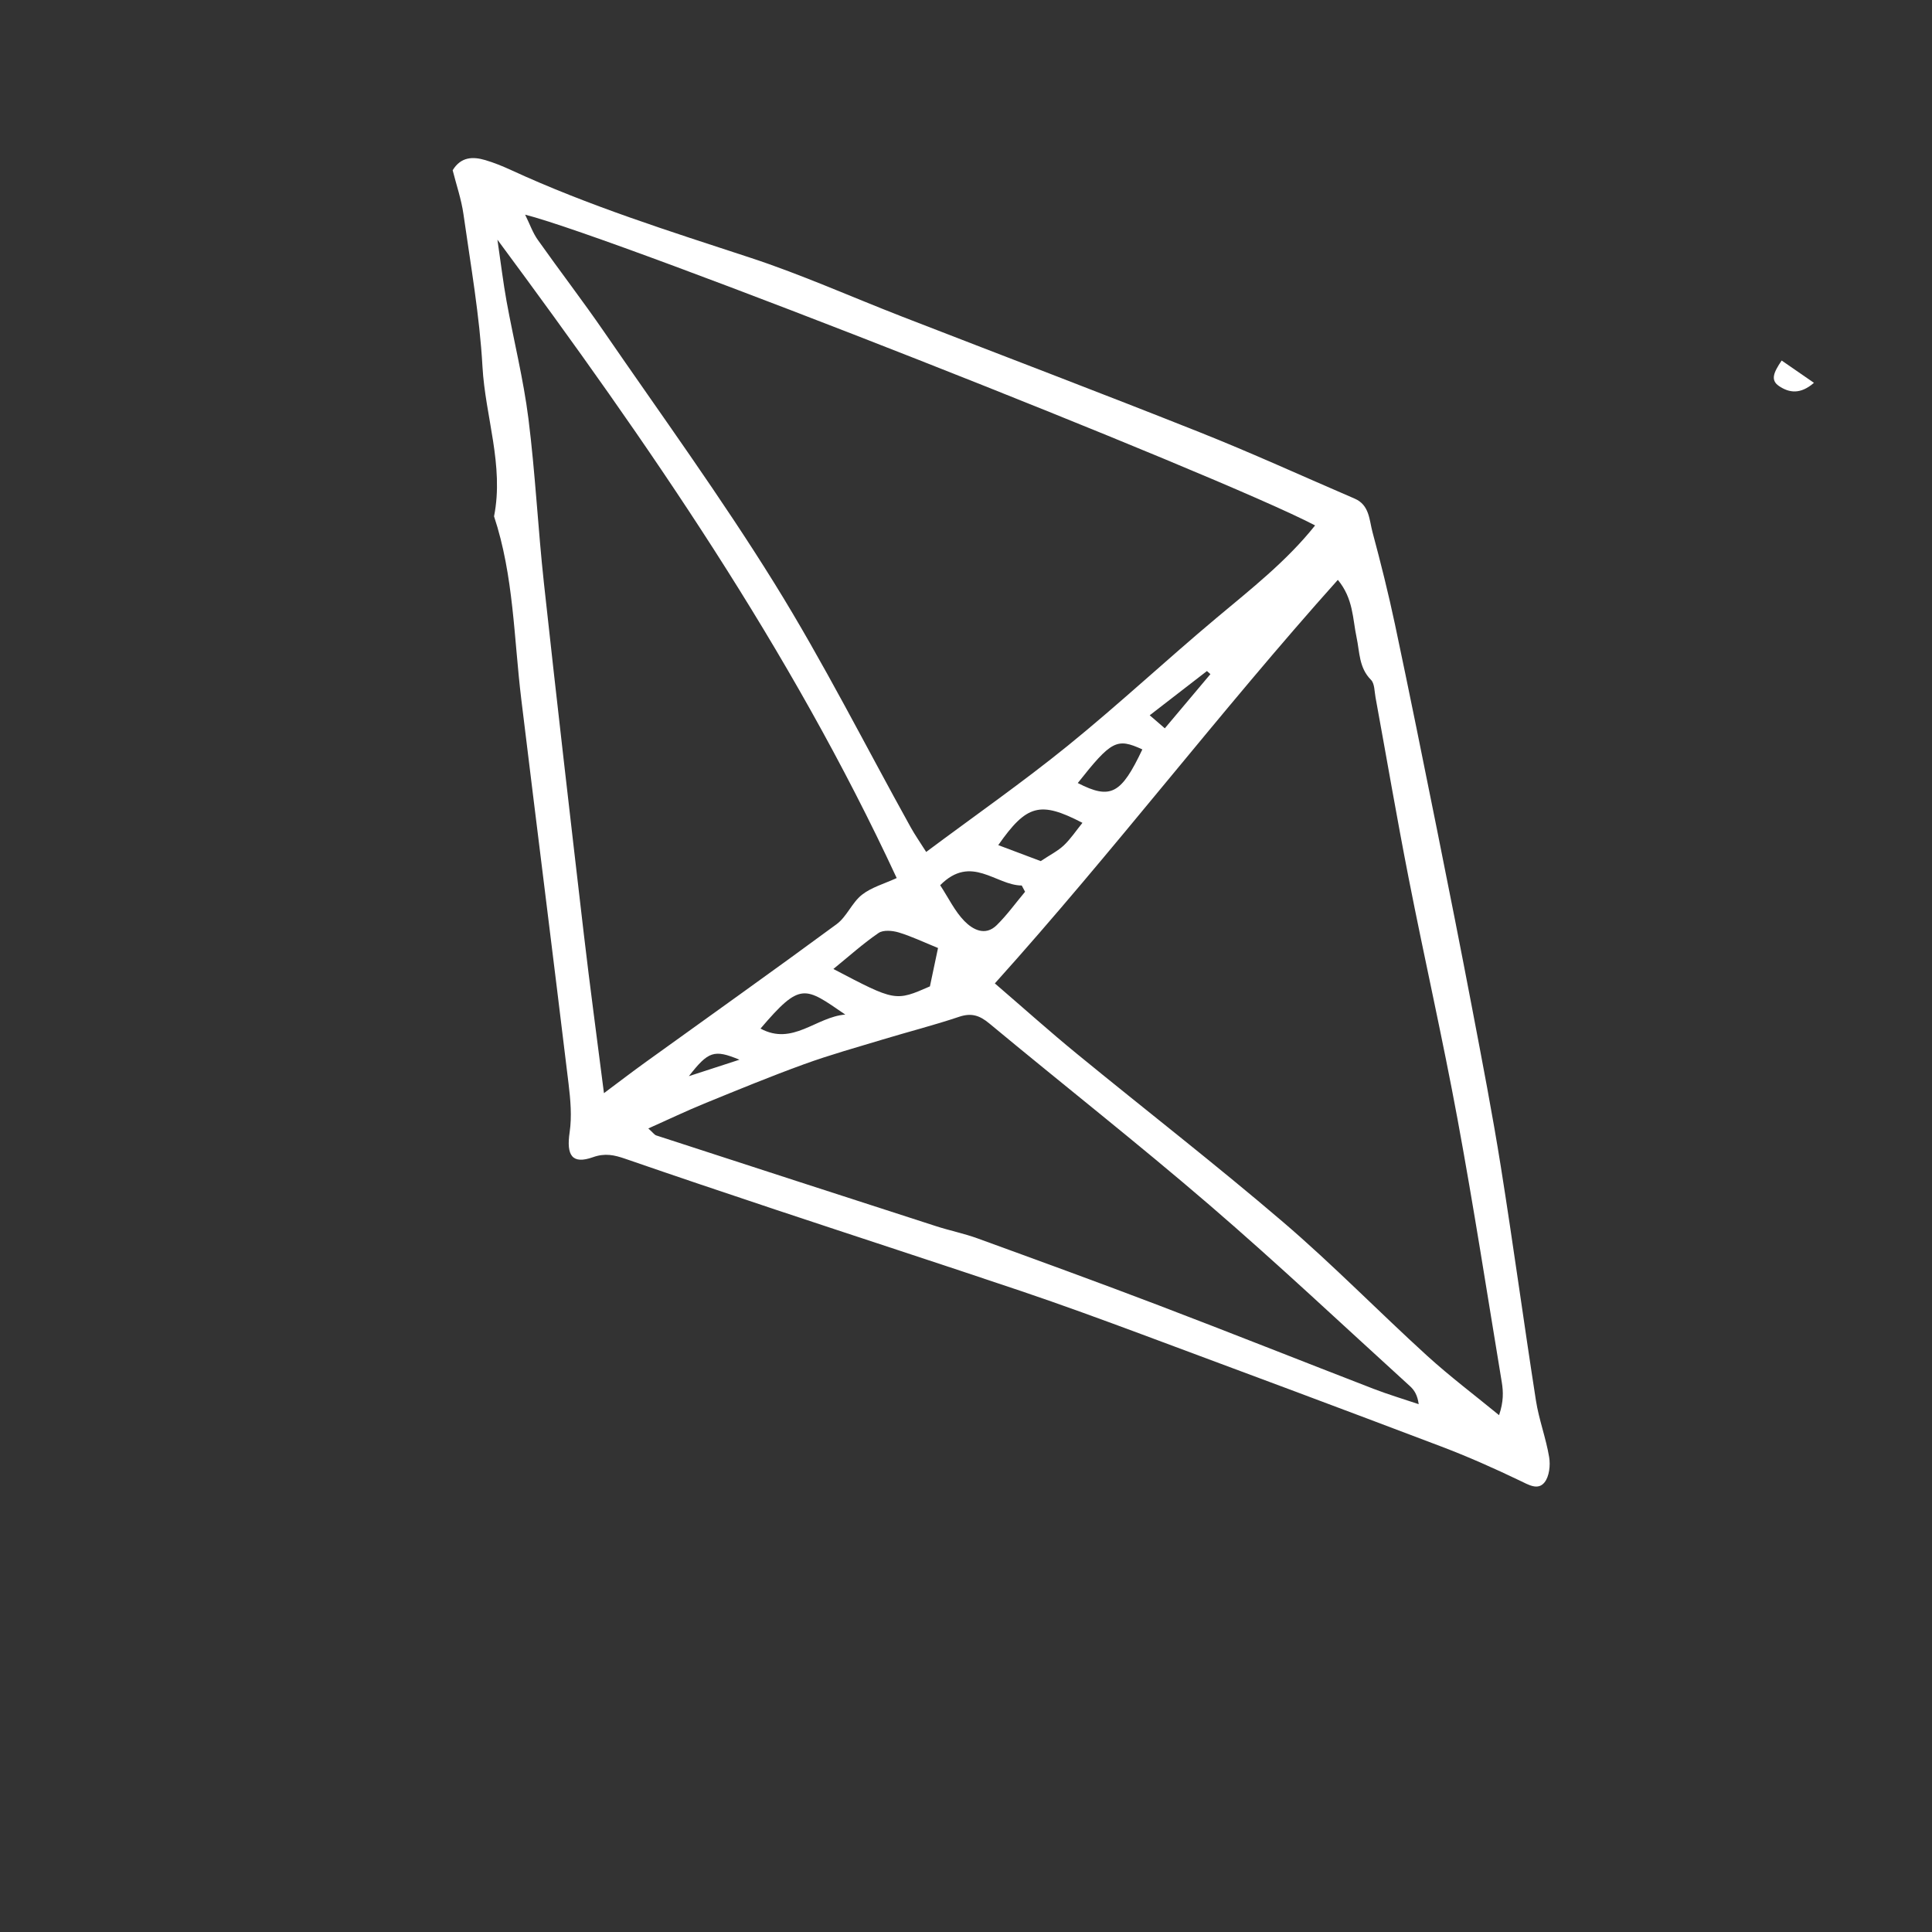 <?xml version="1.0" encoding="utf-8"?>
<!-- Generator: Adobe Illustrator 19.0.0, SVG Export Plug-In . SVG Version: 6.00 Build 0)  -->
<svg version="1.1" id="Layer_6" xmlns="http://www.w3.org/2000/svg" xmlns:xlink="http://www.w3.org/1999/xlink" x="0px" y="0px"
	 viewBox="0 0 500 500" enable-background="new 0 0 500 500" xml:space="preserve">
<rect x="0" y="0" width="500" height="500" fill="#333333" stroke="none"/>
<path style="fill:#fff" d="M117.15,44.06c2.121-3.478,5.19-3.587,8.434-2.63c2.28,0.672,4.509,1.581,6.671,2.578
	c20.021,9.228,40.986,15.816,61.886,22.677c13.323,4.373,26.184,10.147,39.274,15.234c25.68,9.979,51.44,19.753,77.039,29.936
	c13.516,5.377,26.761,11.436,40.13,17.184c3.847,1.654,3.768,5.51,4.618,8.674c2.127,7.921,4.123,15.889,5.823,23.912
	c3.73,17.606,7.287,35.249,10.833,52.893c3.13,15.575,6.225,31.157,9.195,46.763c2.574,13.524,5.193,27.046,7.358,40.639
	c3.209,20.145,5.944,40.366,9.087,60.522c0.771,4.943,2.599,9.719,3.42,14.658c0.35,2.102,0.046,4.967-1.183,6.518
	c-1.7,2.147-4.086,0.676-6.396-0.433c-6.666-3.201-13.449-6.215-20.362-8.837c-25.743-9.767-51.543-19.386-77.351-28.979
	c-10.421-3.873-20.864-7.704-31.397-11.256c-21.073-7.104-42.225-13.973-63.325-20.995c-13.056-4.345-26.095-8.741-39.101-13.233
	c-2.812-0.971-5.209-1.521-8.342-0.407c-5.386,1.916-6.932-0.424-6.039-6.462c0.604-4.088,0.221-8.41-0.281-12.56
	c-4.008-33.159-8.197-66.296-12.23-99.452c-1.929-15.858-1.951-31.994-7.052-47.378c2.614-13.174-2.273-25.796-2.996-38.746
	c-0.737-13.197-3.063-26.315-4.917-39.435C119.398,51.573,118.092,47.81,117.15,44.06z M135.902,55.554
	c1.22,2.473,1.972,4.674,3.26,6.496c5.647,7.989,11.618,15.752,17.162,23.811c14.861,21.605,30.3,42.863,44.113,65.125
	c12.691,20.455,23.554,42.043,35.251,63.116c1.102,1.985,2.413,3.855,4.007,6.381c12.629-9.421,24.989-18.046,36.668-27.511
	c13.123-10.637,25.498-22.192,38.452-33.044c8.958-7.505,18.158-14.696,25.531-23.949C315.521,122.94,159.852,61.636,135.902,55.554
	z M257.465,254.505c7.539,6.488,14.199,12.459,21.113,18.123c17.805,14.586,36.013,28.695,53.497,43.653
	c12.851,10.994,24.701,23.15,37.216,34.547c5.959,5.427,12.429,10.294,18.668,15.414c1.177-3.475,1.114-6.033,0.7-8.534
	c-3.756-22.716-7.278-45.477-11.459-68.115c-3.845-20.822-8.547-41.483-12.627-62.263c-3.061-15.59-5.729-31.257-8.593-46.885
	c-0.283-1.544-0.225-3.551-1.17-4.501c-3.142-3.154-2.911-7.184-3.735-11.02c-1.022-4.758-0.809-9.995-4.843-14.855
	C315.639,184.228,288.276,220.262,257.465,254.505z M156.303,282.906c4.302-3.209,7.425-5.607,10.617-7.908
	c16.548-11.925,33.181-23.733,49.602-35.83c2.619-1.93,3.96-5.564,6.535-7.594c2.478-1.954,5.79-2.851,9.006-4.339
	C204.51,167.91,168.027,115.091,128.732,62.03c0.922,6.286,1.494,11.136,2.366,15.93c1.845,10.134,4.371,20.174,5.657,30.373
	c1.786,14.157,2.471,28.45,4.018,42.642c3.302,30.293,6.803,60.564,10.328,90.831C152.656,255.149,154.466,268.461,156.303,282.906z
	 M167.783,292.043c1.261,1.131,1.592,1.655,2.045,1.802c24.148,7.859,48.301,15.7,72.468,23.502
	c3.529,1.139,7.196,1.875,10.675,3.141c15.667,5.701,31.337,11.399,46.915,17.338c18.56,7.076,37.016,14.426,55.544,21.587
	c3.848,1.487,7.816,2.666,11.728,3.987c-0.313-2.369-1.156-3.66-2.26-4.664c-17.24-15.675-34.203-31.673-51.863-46.861
	c-18.665-16.052-38.044-31.271-56.99-46.999c-2.526-2.097-4.638-2.801-7.835-1.727c-6.5,2.183-13.162,3.878-19.73,5.863
	c-6.813,2.059-13.684,3.976-20.367,6.401c-8.696,3.156-17.26,6.685-25.827,10.184C177.657,287.489,173.14,289.651,167.783,292.043z
	 M242.76,245.343c-3.823-1.552-6.922-3.05-10.177-4.028c-1.619-0.486-3.988-0.698-5.215,0.141
	c-3.997,2.733-7.623,6.007-11.691,9.315c16.046,8.418,16.046,8.418,24.986,4.505C241.308,252.219,241.949,249.184,242.76,245.343z
	 M243.318,229.092c2.154,3.295,3.756,6.689,6.228,9.239c2.143,2.211,5.405,4.049,8.399,1.105c2.686-2.642,4.914-5.749,7.344-8.651
	c-0.288-0.539-0.576-1.077-0.863-1.616C257.67,229.129,251.379,220.968,243.318,229.092z M269.34,222.852
	c2.447-1.631,4.439-2.615,5.981-4.076c1.784-1.69,3.171-3.799,4.812-5.827c-10.949-5.687-14.431-4.747-21.782,5.768
	C262.399,220.24,266.269,221.696,269.34,222.852z M218.754,262.567c-10.534-7.221-11.542-8.554-21.933,3.627
	C205.147,270.715,211.172,263.186,218.754,262.567z M278.926,202.649c8.532,4.367,11.237,2.864,16.714-8.701
	C289.035,190.926,287.654,191.62,278.926,202.649z M301.455,188.487c4.2-4.992,8-9.508,11.8-14.024
	c-0.3-0.266-0.6-0.531-0.899-0.797c-4.853,3.751-9.706,7.503-14.811,11.449C298.876,186.263,299.655,186.934,301.455,188.487z
	 M191.371,274.251c-6.616-2.741-8.063-2.161-13.089,4.256C182.3,277.201,186.157,275.947,191.371,274.251z"/>
<path style="fill:#fff" d="M461.093,93.306c2.975,2.053,5.402,3.728,8.355,5.767c-3.484,3.033-6.399,2.626-9.055,0.828
	C458.119,98.362,459.036,96.35,461.093,93.306z"/>
</svg>
